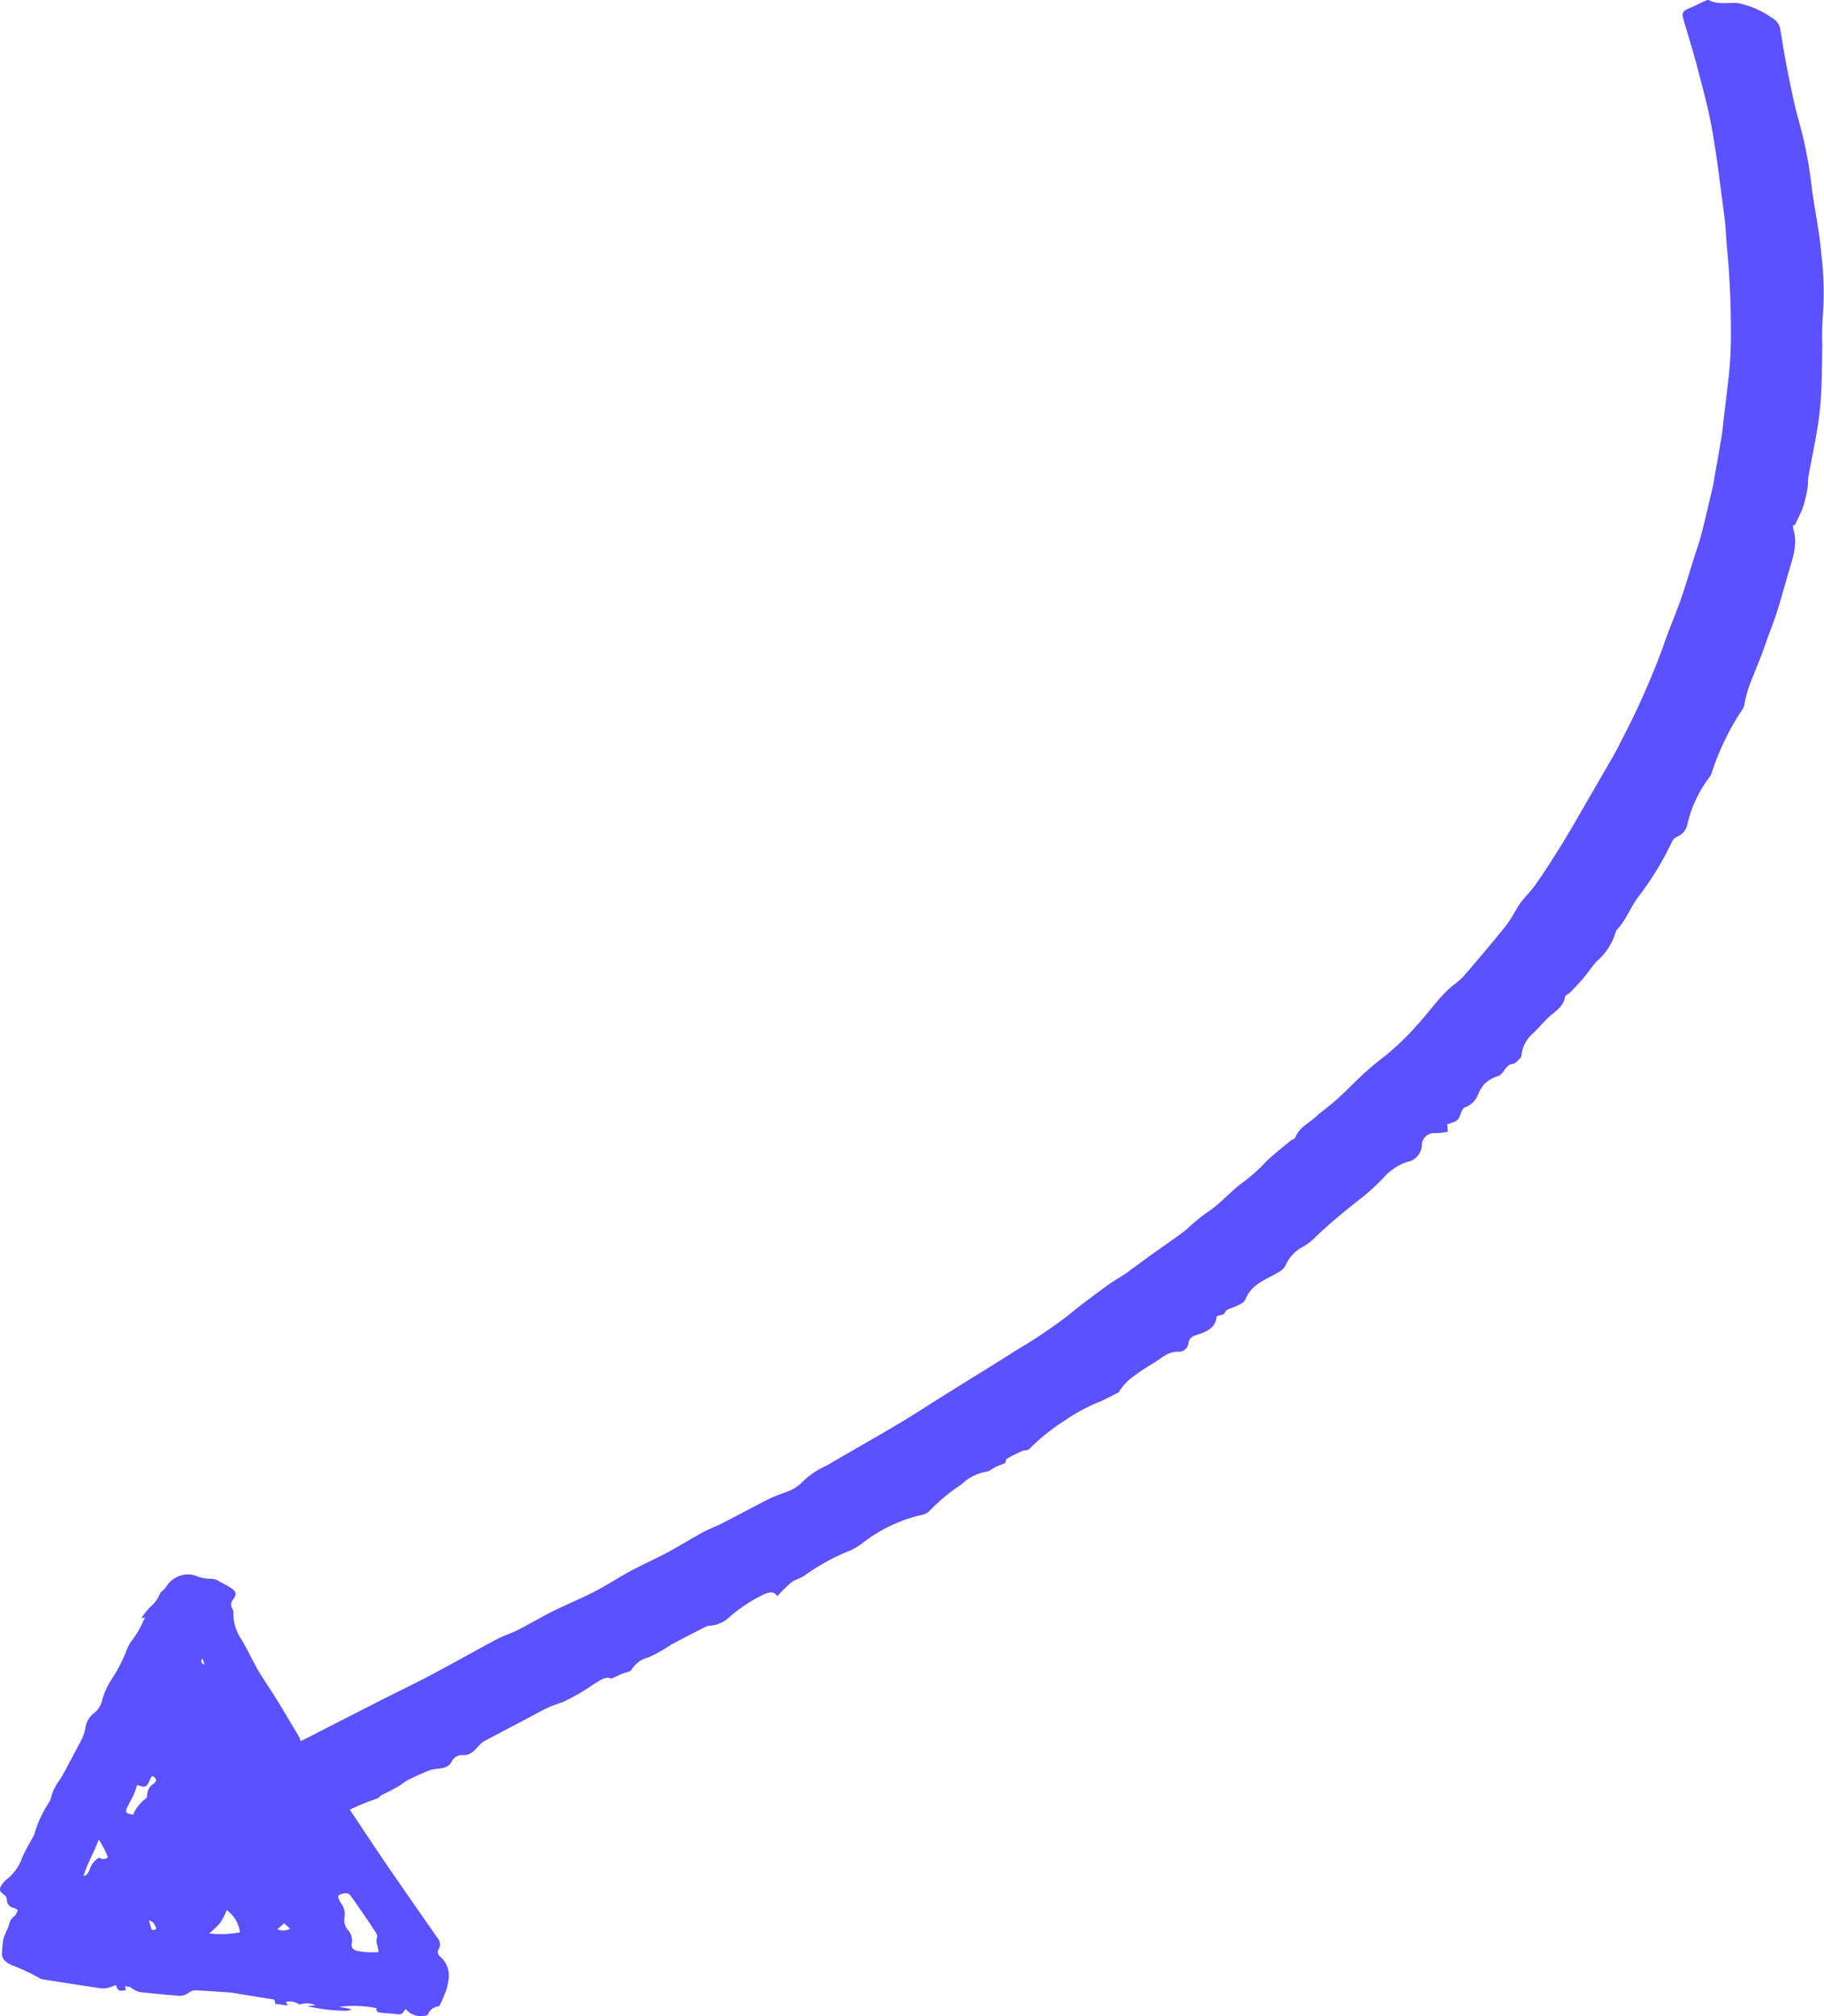 <svg id="Layer_1" data-name="Layer 1" xmlns="http://www.w3.org/2000/svg" width="180.536" height="199.537" viewBox="0 0 180.536 199.537"><defs><style>.cls-1{fill:#5c51ff;}</style></defs><path class="cls-1" d="M175.367,1.754A8.977,8.977,0,0,0,172.03.307c-.956-.079-1.964.185-2.893-.291-.114-.059-.33.058-.484.127-.515.231-1.015.497-1.536.712-.496.204-.669.437-.527.936.441,1.553.939,3.09,1.346,4.652.549,2.106,1.141,4.21,1.519,6.351.513,2.912.853,5.857,1.24,8.792.12.907.142,1.828.224,2.741a87.534,87.534,0,0,1,.387,10.021c-.065,2.629-.507,5.191-.767,7.784-.074.735-.207,1.465-.33,2.194-.163.971-.342,1.938-.513,2.907-.055.311-.093.626-.165.933-.37,1.573-.732,3.149-1.131,4.714-.191.748-.457,1.476-.69,2.212-.456,1.44-.877,2.892-1.377,4.315-.559,1.592-1.252,3.136-1.773,4.739a79.387,79.387,0,0,1-4.208,9.398c-.435.916-.968,1.782-1.472,2.662-.832,1.453-1.677,2.899-2.516,4.348-.296.512-.583,1.029-.888,1.535-.539.894-1.076,1.791-1.638,2.67-.62.97-1.24,1.941-1.91,2.874-.446.621-1.016,1.147-1.46,1.77-.505.707-.865,1.53-1.404,2.204-1.389,1.735-2.831,3.427-4.28,5.109a12.108,12.108,0,0,1-1.115.923,14.118,14.118,0,0,0-1.159,1.161c-.773.888-1.483,1.838-2.288,2.693a25.602,25.602,0,0,1-3.058,2.959,30.948,30.948,0,0,0-3.178,2.765q-.805.801-1.644,1.567c-.405.368-.837.705-1.26,1.052a7.81,7.81,0,0,0-.645.515c-.742.755-1.815,1.153-2.249,2.247-.052.131-.292.171-.425.28-.694.57-1.392,1.136-2.068,1.73-.385.338-.714.744-1.095,1.088a17.903,17.903,0,0,1-1.576,1.327c-1.285.916-2.281,2.189-3.634,3.03a21.452,21.452,0,0,0-1.968,1.641c-.511.411-1.05.787-1.583,1.168-.751.538-1.512,1.061-2.262,1.6-.728.523-1.438,1.074-2.174,1.586-.595.414-1.235.761-1.819,1.189-1.306.957-2.61,1.907-3.863,2.95a46.202,46.202,0,0,1-4.867,3.286c-2.501,1.591-5.028,3.137-7.542,4.706-1.434.895-2.845,1.829-4.298,2.691-2.394,1.42-4.817,2.79-7.22,4.195a8.147,8.147,0,0,0-2.222,1.456,4.055,4.055,0,0,1-1.766,1.147c-.57.229-1.16.416-1.707.693-1.564.791-3.107,1.628-4.667,2.427-.608.312-1.26.536-1.86.863-1.178.644-2.319,1.36-3.502,1.994-1.214.65-2.474,1.206-3.686,1.858-1.179.633-2.3,1.384-3.488,1.995-1.376.708-2.81,1.294-4.195,1.983-1.165.58-2.287,1.253-3.447,1.843-.671.342-1.404.555-2.067.908-2.153,1.147-4.276,2.354-6.432,3.495-1.671.884-3.376,1.699-5.06,2.555q-3.591,1.826-7.175,3.667c-.674.344-1.366.656-2.025,1.03-1.556.886-3.108,1.782-4.641,2.709-1.292.781-2.542,1.636-3.838,2.41-.763.456-.816.393-1.222-.411l-.096-.19c1.03,3.498,3.301,6.299,5.289,9.129-.142-.334-.255-.684-.39-1.02.295-.189.464-.308.641-.41,1.699-.973,3.407-1.929,5.096-2.92.977-.574,1.904-1.237,2.885-1.802a21.885,21.885,0,0,1,5.071-2.452c.183-.05.319-.263.496-.366.228-.134.478-.227.713-.349.326-.17.653-.339.967-.53.321-.195.611-.452.943-.62.641-.323,1.297-.616,1.958-.894a3.366,3.366,0,0,1,.777-.181c.623-.099,1.263-.064,1.616-.833a1.153,1.153,0,0,1,.93-.55c.818.09,1.245-.395,1.703-.922a2.009,2.009,0,0,1,.549-.457c1.964-1.048,3.942-2.069,5.901-3.13a16.384,16.384,0,0,1,1.874-.736,21.413,21.413,0,0,0,3.005-1.73c.616-.369,1.194-.875,1.775-.575.488-.222.796-.369,1.11-.504.31-.133.769-.161.911-.397a2.652,2.652,0,0,1,1.653-1.208,14.07,14.07,0,0,0,2.231-1.251c1.144-.616,2.304-1.199,3.46-1.792a.584.584,0,0,1,.291-.091,3.059,3.059,0,0,0,2.037-.857,15.698,15.698,0,0,1,3.435-2.264c.522-.189.934-.349,1.317.193a15.157,15.157,0,0,1,1.383-1.364c.399-.305.943-.405,1.345-.707a20.953,20.953,0,0,1,4.494-2.453,6.12,6.12,0,0,0,1.233-.75,14.894,14.894,0,0,1,5.853-2.774,1.441,1.441,0,0,0,.799-.44,18.221,18.221,0,0,1,3.106-2.568,4.73,4.73,0,0,1,2.535-1.276c.274-.026.522-.292.794-.422.304-.146.622-.262,1.03-.432.016-.048.023-.34.152-.418a13.585,13.585,0,0,1,1.533-.771c.208-.093.538-.029.66-.174a20.408,20.408,0,0,1,3.498-2.816,19.163,19.163,0,0,1,2.578-1.484c.348-.189.734-.302,1.092-.473q.851-.406,1.684-.849c.078-.041.099-.182.166-.26a6.275,6.275,0,0,1,.878-.988,22.872,22.872,0,0,1,2.389-1.635c.784-.453,1.442-1.179,2.485-1.135a.975.975,0,0,0,1.011-.883c.063-.499.404-.661.835-.796.961-.303,1.876-.699,1.951-1.839.328-.117.699-.134.775-.298.201-.43.558-.444.901-.591.428-.184,1.023-.406,1.166-.77.611-1.557,2.043-1.947,3.244-2.68a1.896,1.896,0,0,0,.721-.658,3.658,3.658,0,0,1,1.614-1.809,5.888,5.888,0,0,0,1.394-1.066c1.5-1.435,3.107-2.734,4.731-4.01a20.063,20.063,0,0,0,1.971-1.83,5.37,5.37,0,0,1,2.357-1.568,1.74,1.74,0,0,0,1.433-1.683,1.218,1.218,0,0,1,1.403-1.154,7.681,7.681,0,0,0,1.167-.14c-.024-.347-.038-.55-.052-.741.273-.097.533-.172.78-.281.603-.266.482-1.15.945-1.385a2.182,2.182,0,0,0,1.299-1.227,3.95,3.95,0,0,1,.63-1.08,3.519,3.519,0,0,1,1.472-.835c.481-.228.61-1.015,1.262-1.151a.77.77,0,0,0,.38-.146c.216-.214.543-.449.569-.704a3.333,3.333,0,0,1,1.149-2.192c.538-.515,1.021-1.102,1.58-1.62.61-.564,1.419-.998,1.589-1.981.031-.179.357-.292.52-.462.447-.465.897-.928,1.313-1.421.443-.525.818-1.112,1.276-1.622a6.063,6.063,0,0,0,1.879-2.839.766.766,0,0,1,.188-.368c.898-.929,1.3-2.192,2.096-3.219a30.008,30.008,0,0,0,3.343-5.5,1.057,1.057,0,0,1,.534-.452,1.692,1.692,0,0,0,.972-1.277,12.302,12.302,0,0,1,2.133-4.54,1.746,1.746,0,0,0,.254-.45,25.233,25.233,0,0,1,3.033-6.288,1.197,1.197,0,0,0,.204-.481,12.322,12.322,0,0,1,.687-2.405c.494-1.212,1.005-2.431,1.429-3.679.35-1.03.771-2.035,1.103-3.07.403-1.259.745-2.538,1.114-3.809.42-1.445.994-2.869.513-4.428a1.615,1.615,0,0,1-.015-.421l.148.063c.2-.414.409-.823.596-1.243a6.097,6.097,0,0,0,.329-.884c.136-.504.261-1.013.347-1.528.064-.381.022-.78.09-1.16.292-1.626.64-3.242.903-4.873a31.149,31.149,0,0,0,.356-3.35c.082-1.606.088-3.216.118-4.825a27.495,27.495,0,0,1,.049-2.841,30.778,30.778,0,0,0-.155-6.207c-.177-2.277-.701-4.524-.97-6.797a41.391,41.391,0,0,0-1.268-6.403c-.44-1.556-.749-3.154-1.07-4.743-.279-1.379-.505-2.769-.731-4.159A1.603,1.603,0,0,0,175.367,1.754Z"/><path class="cls-1" d="M29.626,171.935c-.774-1.299-1.545-2.599-2.338-3.889-.571-.929-1.211-1.823-1.758-2.764-.609-1.047-1.088-2.159-1.734-3.185a4.482,4.482,0,0,1-.699-2.459.705.705,0,0,0-.086-.404.729.729,0,0,1,.065-.929c.343-.503.33-.756-.131-1.081-.447-.315-.977-.549-1.462-.829a1.209,1.209,0,0,0-.574-.136,4.051,4.051,0,0,1-1.487-.28,2.286,2.286,0,0,0-1.445-.072,2.524,2.524,0,0,0-1.172.682c-.295.291-.436.681-.828.945-.122.082-.151.264-.236.396a3.077,3.077,0,0,1-.605.872,6.37,6.37,0,0,0-1.148,1.37c.186-.058.273-.086.361-.113a10.096,10.096,0,0,1-1.431,2.495,5.044,5.044,0,0,0-.524,1.134,16.237,16.237,0,0,1-1.2,2.296,7.481,7.481,0,0,0-1.074,2.252,2.169,2.169,0,0,1-.802,1.3,2.282,2.282,0,0,0-.882,1.596,4.851,4.851,0,0,1-.473,1.255c-.283.535-.566,1.071-.855,1.605-.396.731-.757,1.475-1.21,2.186a4.693,4.693,0,0,0-.824,1.659,1.579,1.579,0,0,1-.221.547,11.264,11.264,0,0,0-1.446,3.126,1.785,1.785,0,0,1-.18.359c-.344.652-.734,1.294-1.02,1.957A4.733,4.733,0,0,1,.56,186.086a1.375,1.375,0,0,0-.232.266c-.446.518-.445.82.049,1.16a.577.577,0,0,1,.298.491.823.823,0,0,0,.712.835,1.48,1.48,0,0,1,.386.213c-.128.227-.183.479-.358.604-.461.327-.476.742-.622,1.14A9.671,9.671,0,0,0,.343,191.86a11.886,11.886,0,0,0-.14,1.359c-.071.64.321.958.902,1.255a19.956,19.956,0,0,1,2.698,1.246,1.2,1.2,0,0,0,.498.193q2.615.416,5.238.809a3.663,3.663,0,0,0,1.005.055,4.593,4.593,0,0,0,.91-.318c.26.612.327.645,1.016.499-.027-.106-.054-.212-.098-.387.254.058.497.049.594.148a2.099,2.099,0,0,0,1.323.488c1.063.12,2.132.222,3.207.299a1.539,1.539,0,0,0,1.25-.326,1.132,1.132,0,0,1,.697-.192c1.199.059,2.389.151,3.582.234.047.003.087.028.133.036q1.804.293,3.609.585c.136.022.319.021.388.095.078.084.052.242.074.38l1.259.171-.192-.354a1.648,1.648,0,0,1,1.259.208.431.431,0,0,0,.282.004,2.055,2.055,0,0,1,1.399.119l-.828.088a17.226,17.226,0,0,0,3.986.451,1.45,1.45,0,0,0,.315-.077l.016-.098-1.177-.203a11.268,11.268,0,0,1,3.739.131c-.097.274.062.412.362.441.475.046.953.082,1.43.118a1.587,1.587,0,0,0,.629.019c.159-.06.257-.28.446-.507a1.931,1.931,0,0,0,2.19.592,1.231,1.231,0,0,1,1.124-.848,10.607,10.607,0,0,0,.489-1.072,5.532,5.532,0,0,0,.46-1.778,2.47,2.47,0,0,0-.843-2.072.56.56,0,0,1-.136-.777.911.911,0,0,0-.046-.948q-.755-1.068-1.5-2.14c-1.353-1.954-2.715-3.903-4.051-5.866-1.154-1.695-2.272-3.41-3.418-5.109-.373-.554-.801-1.077-1.173-1.631a1.859,1.859,0,0,1-.124-.221C31.792,175.422,30.252,173.919,29.626,171.935Zm-19.84,11.935a1.962,1.962,0,0,0-.86,1.022,3.961,3.961,0,0,1-.249.54.772.772,0,0,1-.406.249c.327-1.194,1.029-2.296,1.498-3.614a9.389,9.389,0,0,1,.914,1.75C10.291,184.155,10.038,183.914,9.786,183.869Zm5.515,7.148c-.108.006-.281-.02-.304-.08a8.364,8.364,0,0,1-.237-.87c.537.166.566.508.706.774C15.481,190.87,15.354,191.014,15.301,191.017Zm-.096-14.478a1.351,1.351,0,0,0-.641,1.18.403.403,0,0,1-.129.285,3.895,3.895,0,0,0-1.265,1.6c-.724-.123-.812-.226-.586-.707.206-.438.463-.866.665-1.305a9.654,9.654,0,0,0,.32-.915c.077.018.141.027.198.047.571.2.751.13.993-.391.074-.158.142-.318.223-.474.017-.032.079-.053.121-.078C15.502,176.014,15.564,176.26,15.206,176.539Zm8.543,14.709a10.123,10.123,0,0,1-3.044.106,9.661,9.661,0,0,0,1.116-1.075,7.349,7.349,0,0,0,.615-1.23A3.152,3.152,0,0,1,23.749,191.248Zm-3.723-27.116.224.611C19.897,164.65,19.847,164.435,20.025,164.132Zm7.433,26.81c.228-.199.425-.371.67-.586l.589.53A1.419,1.419,0,0,1,27.459,190.942Zm7.227-3.335c.332.439.642.89.952,1.341.414.602.837,1.2,1.226,1.815.199.314.538.68.448.992-.148.516.137.896.15,1.44a7.155,7.155,0,0,1-2.232-.143.586.586,0,0,1-.406-.747,1.502,1.502,0,0,0-.43-1.333,1.521,1.521,0,0,1-.293-1.201,1.818,1.818,0,0,0-.359-1.429,1.531,1.531,0,0,1-.167-.321c-.079-.163-.206-.362.047-.498a1.479,1.479,0,0,1,.692-.142A.552.552,0,0,1,34.685,187.607Z"/></svg>